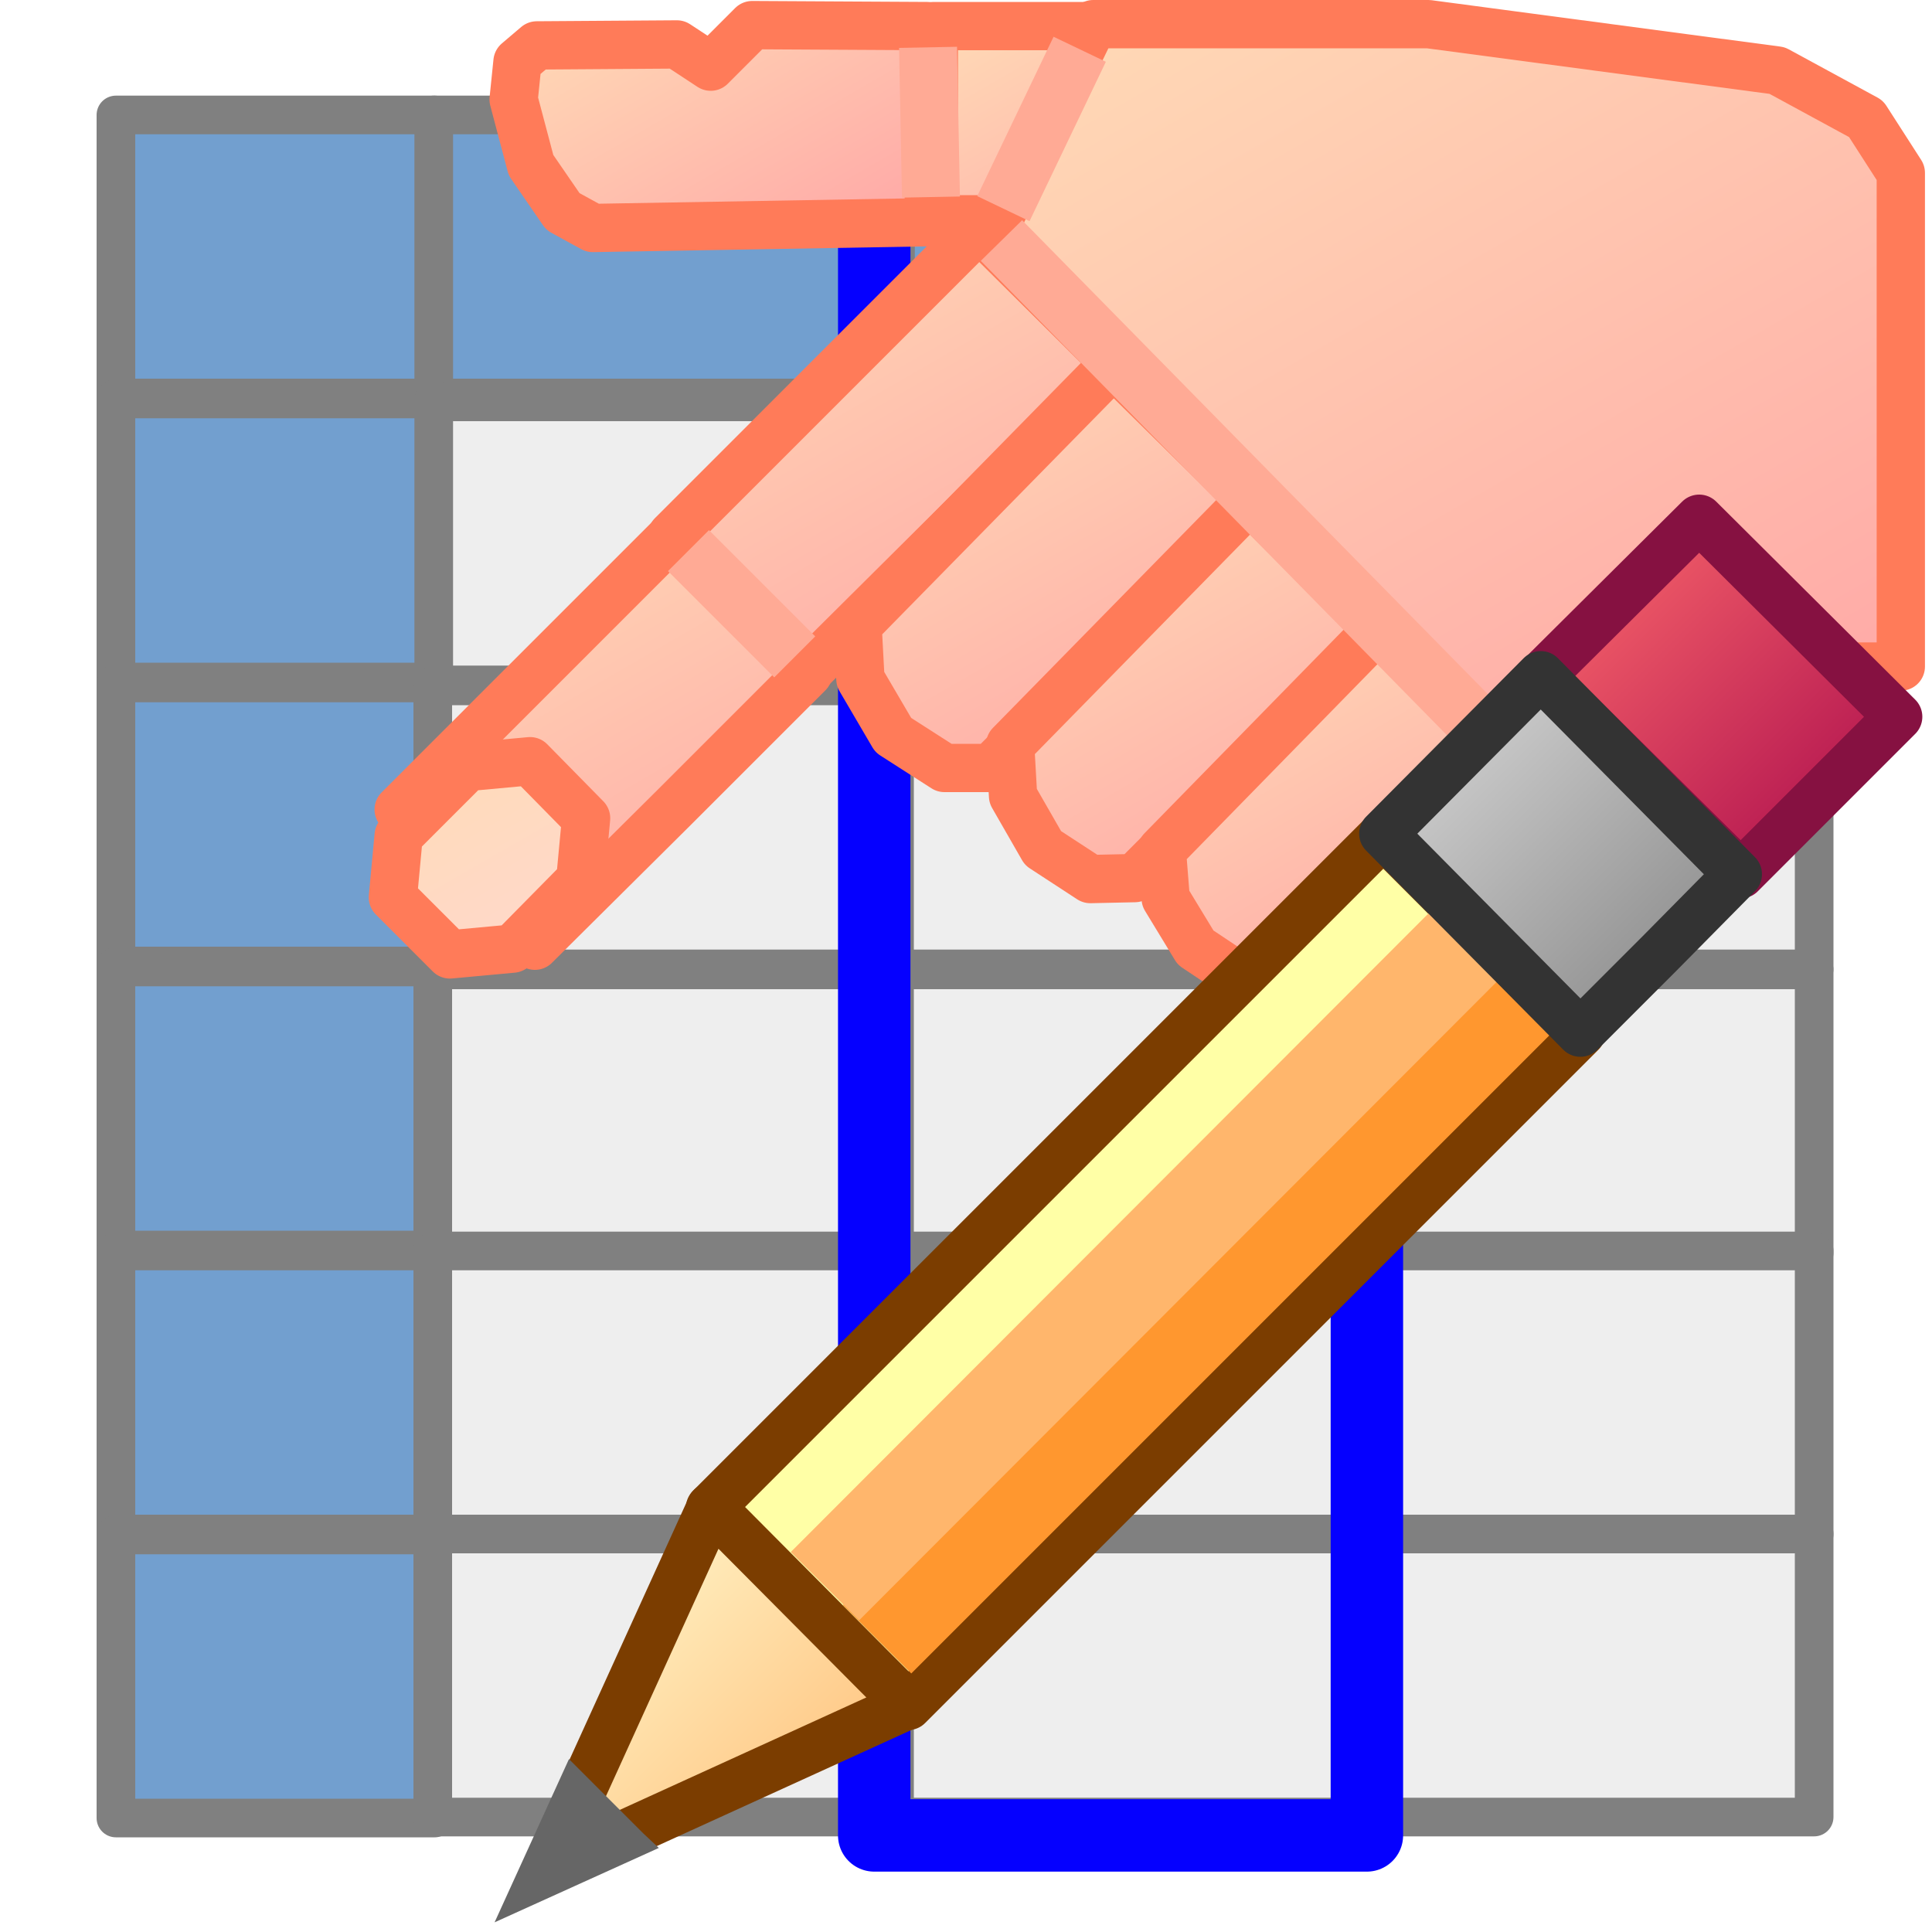 <?xml version="1.0" encoding="UTF-8" standalone="no"?>
<svg
   xmlns:ooo="http://xml.openoffice.org/svg/export"
   xmlns:dc="http://purl.org/dc/elements/1.1/"
   xmlns:cc="http://creativecommons.org/ns#"
   xmlns:rdf="http://www.w3.org/1999/02/22-rdf-syntax-ns#"
   xmlns:svg="http://www.w3.org/2000/svg"
   xmlns="http://www.w3.org/2000/svg"
   xmlns:sodipodi="http://sodipodi.sourceforge.net/DTD/sodipodi-0.dtd"
   xmlns:inkscape="http://www.inkscape.org/namespaces/inkscape"
   version="1.2"
   width="20mm"
   height="20mm"
   viewBox="0 0 2000 2000"
   preserveAspectRatio="xMidYMid"
   fill-rule="evenodd"
   stroke-width="28.222"
   stroke-linejoin="round"
   xml:space="preserve"
   id="svg282"
   sodipodi:docname="column_constraint_edit.svg"
   inkscape:version="1.0 (4035a4fb49, 2020-05-01)"><sodipodi:namedview
   pagecolor="#ffffff"
   bordercolor="#666666"
   borderopacity="1"
   objecttolerance="10"
   gridtolerance="10"
   guidetolerance="10"
   inkscape:pageopacity="0"
   inkscape:pageshadow="2"
   inkscape:window-width="3440"
   inkscape:window-height="1377"
   id="namedview284"
   showgrid="false"
   inkscape:zoom="13.335"
   inkscape:cx="37.795276"
   inkscape:cy="37.795276"
   inkscape:window-x="-8"
   inkscape:window-y="-8"
   inkscape:window-maximized="1"
   inkscape:current-layer="svg282"
   inkscape:document-rotation="0" />
 <defs
   class="ClipPathGroup"
   id="defs8">
  <clipPath
   id="presentation_clip_path"
   clipPathUnits="userSpaceOnUse">
   <rect
   x="0"
   y="0"
   width="2000"
   height="2000"
   id="rect2" />
  </clipPath>
  <clipPath
   id="presentation_clip_path_shrink"
   clipPathUnits="userSpaceOnUse">
   <rect
   x="2"
   y="2"
   width="1996"
   height="1996"
   id="rect5" />
  </clipPath>
 <clipPath
   id="presentation_clip_path-0"
   clipPathUnits="userSpaceOnUse"><rect
     x="0"
     y="0"
     width="2000"
     height="2000"
     id="rect2-6" /></clipPath><linearGradient
   id="gradient1"
   x1="1040"
   y1="0"
   x2="1227"
   y2="324"
   gradientUnits="userSpaceOnUse"><stop
     offset="0"
     style="stop-color:rgb(255,219,182)"
     id="stop53" /><stop
     offset="1"
     style="stop-color:rgb(255,166,166)"
     id="stop55" /></linearGradient><linearGradient
   id="gradient2"
   x1="614"
   y1="-6"
   x2="813"
   y2="338"
   gradientUnits="userSpaceOnUse"><stop
     offset="0"
     style="stop-color:rgb(255,219,182)"
     id="stop71" /><stop
     offset="1"
     style="stop-color:rgb(255,166,166)"
     id="stop73" /></linearGradient><linearGradient
   id="gradient3"
   x1="1180"
   y1="-48"
   x2="1747"
   y2="934"
   gradientUnits="userSpaceOnUse"><stop
     offset="0"
     style="stop-color:rgb(255,219,182)"
     id="stop91" /><stop
     offset="1"
     style="stop-color:rgb(255,166,166)"
     id="stop93" /></linearGradient><linearGradient
   id="gradient4"
   x1="446"
   y1="551"
   x2="736"
   y2="1053"
   gradientUnits="userSpaceOnUse"><stop
     offset="0"
     style="stop-color:rgb(255,219,182)"
     id="stop116" /><stop
     offset="1"
     style="stop-color:rgb(255,166,166)"
     id="stop118" /></linearGradient><linearGradient
   id="gradient5"
   x1="736"
   y1="229"
   x2="1049"
   y2="772"
   gradientUnits="userSpaceOnUse"><stop
     offset="0"
     style="stop-color:rgb(255,219,182)"
     id="stop134" /><stop
     offset="1"
     style="stop-color:rgb(255,166,166)"
     id="stop136" /></linearGradient><linearGradient
   id="gradient6"
   x1="405"
   y1="804"
   x2="542"
   y2="1042"
   gradientUnits="userSpaceOnUse"><stop
     offset="0"
     style="stop-color:rgb(255,219,182)"
     id="stop152" /><stop
     offset="1"
     style="stop-color:rgb(255,216,206)"
     id="stop154" /></linearGradient><linearGradient
   id="gradient7"
   x1="917"
   y1="375"
   x2="1201"
   y2="867"
   gradientUnits="userSpaceOnUse"><stop
     offset="0"
     style="stop-color:rgb(255,219,182)"
     id="stop170" /><stop
     offset="1"
     style="stop-color:rgb(255,166,166)"
     id="stop172" /></linearGradient><linearGradient
   id="gradient8"
   x1="1071"
   y1="519"
   x2="1337"
   y2="979"
   gradientUnits="userSpaceOnUse"><stop
     offset="0"
     style="stop-color:rgb(255,219,182)"
     id="stop188" /><stop
     offset="1"
     style="stop-color:rgb(255,166,166)"
     id="stop190" /></linearGradient><linearGradient
   id="gradient9"
   x1="1224"
   y1="654"
   x2="1471"
   y2="1081"
   gradientUnits="userSpaceOnUse"><stop
     offset="0"
     style="stop-color:rgb(255,219,182)"
     id="stop206" /><stop
     offset="1"
     style="stop-color:rgb(255,166,166)"
     id="stop208" /></linearGradient><clipPath
   id="presentation_clip_path-1"
   clipPathUnits="userSpaceOnUse"><rect
     x="0"
     y="0"
     width="2000"
     height="2000"
     id="rect2-60" /></clipPath><linearGradient
   id="gradient1-2"
   x1="1086"
   y1="857"
   x2="1735"
   y2="1982"
   gradientUnits="userSpaceOnUse"><stop
     offset="0"
     style="stop-color:rgb(119,188,101)"
     id="stop53-3" /><stop
     offset="1"
     style="stop-color:rgb(18,118,34)"
     id="stop55-0" /></linearGradient><clipPath
   id="presentation_clip_path-2"
   clipPathUnits="userSpaceOnUse"><rect
     x="0"
     y="0"
     width="2000"
     height="2000"
     id="rect2-7" /></clipPath><linearGradient
   id="gradient1-24"
   x1="1086"
   y1="857"
   x2="1735"
   y2="1982"
   gradientUnits="userSpaceOnUse"><stop
     offset="0"
     style="stop-color:rgb(119,188,101)"
     id="stop53-5" /><stop
     offset="1"
     style="stop-color:rgb(18,118,34)"
     id="stop55-2" /></linearGradient><clipPath
   id="presentation_clip_path-8"
   clipPathUnits="userSpaceOnUse"><rect
     x="0"
     y="0"
     width="2000"
     height="2000"
     id="rect2-4" /></clipPath><linearGradient
   id="gradient1-8"
   x1="1086"
   y1="857"
   x2="1735"
   y2="1982"
   gradientUnits="userSpaceOnUse"><stop
     offset="0"
     style="stop-color:rgb(255,109,109)"
     id="stop53-1" /><stop
     offset="1"
     style="stop-color:rgb(241,13,12)"
     id="stop55-21" /></linearGradient><clipPath
   id="presentation_clip_path-06"
   clipPathUnits="userSpaceOnUse"><rect
     x="0"
     y="0"
     width="2000"
     height="2000"
     id="rect2-67" /></clipPath><linearGradient
   id="gradient1-6"
   x1="1593"
   y1="541"
   x2="1963"
   y2="911"
   gradientUnits="userSpaceOnUse"><stop
     offset="0"
     style="stop-color:rgb(255,109,109)"
     id="stop53-4" /><stop
     offset="1"
     style="stop-color:rgb(167,7,75)"
     id="stop55-4" /></linearGradient><linearGradient
   id="gradient2-4"
   x1="562"
   y1="1565"
   x2="938"
   y2="1941"
   gradientUnits="userSpaceOnUse"><stop
     offset="0"
     style="stop-color:rgb(255,255,215)"
     id="stop80" /><stop
     offset="1"
     style="stop-color:rgb(255,182,108)"
     id="stop82" /></linearGradient><linearGradient
   id="gradient3-4"
   x1="1428"
   y1="704"
   x2="1798"
   y2="1074"
   gradientUnits="userSpaceOnUse"><stop
     offset="0"
     style="stop-color:rgb(221,221,221)"
     id="stop119" /><stop
     offset="1"
     style="stop-color:rgb(128,128,128)"
     id="stop121" /></linearGradient></defs>
 <defs
   class="TextShapeIndex"
   id="defs12">
  <g
   ooo:slide="id1"
   ooo:id-list="id3 id4 id5 id6 id7 id8 id9 id10 id11 id12 id13 id14 id15 id16 id17 id18 id19 id20 id21 id22 id23 id24 id25 id26 id27"
   id="g10" />
 </defs>
 <defs
   class="EmbeddedBulletChars"
   id="defs44">
  <g
   id="bullet-char-template-57356"
   transform="scale(0,-0)">
   <path
   d="M 580,1141 L 1163,571 580,0 -4,571 580,1141 Z"
   id="path14" />
  </g>
  <g
   id="bullet-char-template-57354"
   transform="scale(0,-0)">
   <path
   d="M 8,1128 L 1137,1128 1137,0 8,0 8,1128 Z"
   id="path17" />
  </g>
  <g
   id="bullet-char-template-10146"
   transform="scale(0,-0)">
   <path
   d="M 174,0 L 602,739 174,1481 1456,739 174,0 Z M 1358,739 L 309,1346 659,739 1358,739 Z"
   id="path20" />
  </g>
  <g
   id="bullet-char-template-10132"
   transform="scale(0,-0)">
   <path
   d="M 2015,739 L 1276,0 717,0 1260,543 174,543 174,936 1260,936 717,1481 1274,1481 2015,739 Z"
   id="path23" />
  </g>
  <g
   id="bullet-char-template-10007"
   transform="scale(0,-0)">
   <path
   d="M 0,-2 C -7,14 -16,27 -25,37 L 356,567 C 262,823 215,952 215,954 215,979 228,992 255,992 264,992 276,990 289,987 310,991 331,999 354,1012 L 381,999 492,748 772,1049 836,1024 860,1049 C 881,1039 901,1025 922,1006 886,937 835,863 770,784 769,783 710,716 594,584 L 774,223 C 774,196 753,168 711,139 L 727,119 C 717,90 699,76 672,76 641,76 570,178 457,381 L 164,-76 C 142,-110 111,-127 72,-127 30,-127 9,-110 8,-76 1,-67 -2,-52 -2,-32 -2,-23 -1,-13 0,-2 Z"
   id="path26" />
  </g>
  <g
   id="bullet-char-template-10004"
   transform="scale(0,-0)">
   <path
   d="M 285,-33 C 182,-33 111,30 74,156 52,228 41,333 41,471 41,549 55,616 82,672 116,743 169,778 240,778 293,778 328,747 346,684 L 369,508 C 377,444 397,411 428,410 L 1163,1116 C 1174,1127 1196,1133 1229,1133 1271,1133 1292,1118 1292,1087 L 1292,965 C 1292,929 1282,901 1262,881 L 442,47 C 390,-6 338,-33 285,-33 Z"
   id="path29" />
  </g>
  <g
   id="bullet-char-template-9679"
   transform="scale(0,-0)">
   <path
   d="M 813,0 C 632,0 489,54 383,161 276,268 223,411 223,592 223,773 276,916 383,1023 489,1130 632,1184 813,1184 992,1184 1136,1130 1245,1023 1353,916 1407,772 1407,592 1407,412 1353,268 1245,161 1136,54 992,0 813,0 Z"
   id="path32" />
  </g>
  <g
   id="bullet-char-template-8226"
   transform="scale(0,-0)">
   <path
   d="M 346,457 C 273,457 209,483 155,535 101,586 74,649 74,723 74,796 101,859 155,911 209,963 273,989 346,989 419,989 480,963 531,910 582,859 608,796 608,723 608,648 583,586 532,535 482,483 420,457 346,457 Z"
   id="path35" />
  </g>
  <g
   id="bullet-char-template-8211"
   transform="scale(0,-0)">
   <path
   d="M -4,459 L 1135,459 1135,606 -4,606 -4,459 Z"
   id="path38" />
  </g>
  <g
   id="bullet-char-template-61548"
   transform="scale(0,-0)">
   <path
   d="M 173,740 C 173,903 231,1043 346,1159 462,1274 601,1332 765,1332 928,1332 1067,1274 1183,1159 1299,1043 1357,903 1357,740 1357,577 1299,437 1183,322 1067,206 928,148 765,148 601,148 462,206 346,322 231,437 173,577 173,740 Z"
   id="path41" />
  </g>
 </defs>
 <g
   id="g49">
  <g
   id="id2"
   class="Master_Slide">
   <g
   id="bg-id2"
   class="Background" />
   <g
   id="bo-id2"
   class="BackgroundObjects" />
  </g>
 </g>
 <g
   class="SlideGroup"
   id="g280">
  <g
   id="g278">
   <g
   id="container-id1">
    <g
   id="id1"
   class="Slide"
   clip-path="url(#presentation_clip_path)">
     <g
   class="Page"
   id="g274">
      <g
   class="com.sun.star.drawing.CustomShape"
   id="g58">
       <g
   id="id3">
        <rect
   class="BoundingBox"
   stroke="none"
   fill="none"
   x="100"
   y="99"
   width="371"
   height="334"
   id="rect51" />
        <path
   fill="rgb(114,159,207)"
   stroke="none"
   d="M 285,412 L 120,412 120,119 450,119 450,412 285,412 Z"
   id="path53" />
        <path
   fill="none"
   stroke="rgb(128,128,128)"
   stroke-width="40"
   stroke-linejoin="round"
   stroke-linecap="square"
   d="M 285,412 L 120,412 120,119 450,119 450,412 285,412 Z"
   id="path55" />
       </g>
      </g>
      <g
   class="com.sun.star.drawing.CustomShape"
   id="g67">
       <g
   id="id4">
        <rect
   class="BoundingBox"
   stroke="none"
   fill="none"
   x="429"
   y="99"
   width="518"
   height="334"
   id="rect60" />
        <path
   fill="rgb(114,159,207)"
   stroke="none"
   d="M 688,412 L 449,412 449,119 926,119 926,412 688,412 Z"
   id="path62" />
        <path
   fill="none"
   stroke="rgb(128,128,128)"
   stroke-width="40"
   stroke-linejoin="round"
   stroke-linecap="square"
   d="M 688,412 L 449,412 449,119 926,119 926,412 688,412 Z"
   id="path64" />
       </g>
      </g>
      <g
   class="com.sun.star.drawing.CustomShape"
   id="g76">
       <g
   id="id5">
        <rect
   class="BoundingBox"
   stroke="none"
   fill="none"
   x="907"
   y="99"
   width="515"
   height="334"
   id="rect69" />
        <path
   fill="rgb(114,159,207)"
   stroke="none"
   d="M 1164,412 L 927,412 927,119 1401,119 1401,412 1164,412 Z"
   id="path71" />
        <path
   fill="none"
   stroke="rgb(128,128,128)"
   stroke-width="40"
   stroke-linejoin="round"
   stroke-linecap="square"
   d="M 1164,412 L 927,412 927,119 1401,119 1401,412 1164,412 Z"
   id="path73" />
       </g>
      </g>
      <g
   class="com.sun.star.drawing.CustomShape"
   id="g85">
       <g
   id="id6">
        <rect
   class="BoundingBox"
   stroke="none"
   fill="none"
   x="1382"
   y="99"
   width="518"
   height="334"
   id="rect78" />
        <path
   fill="rgb(114,159,207)"
   stroke="none"
   d="M 1641,412 L 1402,412 1402,119 1879,119 1879,412 1641,412 Z"
   id="path80" />
        <path
   fill="none"
   stroke="rgb(128,128,128)"
   stroke-width="40"
   stroke-linejoin="round"
   stroke-linecap="square"
   d="M 1641,412 L 1402,412 1402,119 1879,119 1879,412 1641,412 Z"
   id="path82" />
       </g>
      </g>
      <g
   class="com.sun.star.drawing.CustomShape"
   id="g94">
       <g
   id="id7">
        <rect
   class="BoundingBox"
   stroke="none"
   fill="none"
   x="100"
   y="393"
   width="371"
   height="334"
   id="rect87" />
        <path
   fill="rgb(114,159,207)"
   stroke="none"
   d="M 285,706 L 120,706 120,413 450,413 450,706 285,706 Z"
   id="path89" />
        <path
   fill="none"
   stroke="rgb(128,128,128)"
   stroke-width="40"
   stroke-linejoin="round"
   stroke-linecap="square"
   d="M 285,706 L 120,706 120,413 450,413 450,706 285,706 Z"
   id="path91" />
       </g>
      </g>
      <g
   class="com.sun.star.drawing.CustomShape"
   id="g103">
       <g
   id="id8">
        <rect
   class="BoundingBox"
   stroke="none"
   fill="none"
   x="100"
   y="687"
   width="371"
   height="334"
   id="rect96" />
        <path
   fill="rgb(114,159,207)"
   stroke="none"
   d="M 285,1000 L 120,1000 120,707 450,707 450,1000 285,1000 Z"
   id="path98" />
        <path
   fill="none"
   stroke="rgb(128,128,128)"
   stroke-width="40"
   stroke-linejoin="round"
   stroke-linecap="square"
   d="M 285,1000 L 120,1000 120,707 450,707 450,1000 285,1000 Z"
   id="path100" />
       </g>
      </g>
      <g
   class="com.sun.star.drawing.CustomShape"
   id="g112">
       <g
   id="id9">
        <rect
   class="BoundingBox"
   stroke="none"
   fill="none"
   x="100"
   y="981"
   width="371"
   height="334"
   id="rect105" />
        <path
   fill="rgb(114,159,207)"
   stroke="none"
   d="M 285,1294 L 120,1294 120,1001 450,1001 450,1294 285,1294 Z"
   id="path107" />
        <path
   fill="none"
   stroke="rgb(128,128,128)"
   stroke-width="40"
   stroke-linejoin="round"
   stroke-linecap="square"
   d="M 285,1294 L 120,1294 120,1001 450,1001 450,1294 285,1294 Z"
   id="path109" />
       </g>
      </g>
      <g
   class="com.sun.star.drawing.CustomShape"
   id="g121">
       <g
   id="id10">
        <rect
   class="BoundingBox"
   stroke="none"
   fill="none"
   x="100"
   y="1275"
   width="371"
   height="334"
   id="rect114" />
        <path
   fill="rgb(114,159,207)"
   stroke="none"
   d="M 285,1588 L 120,1588 120,1295 450,1295 450,1588 285,1588 Z"
   id="path116" />
        <path
   fill="none"
   stroke="rgb(128,128,128)"
   stroke-width="40"
   stroke-linejoin="round"
   stroke-linecap="square"
   d="M 285,1588 L 120,1588 120,1295 450,1295 450,1588 285,1588 Z"
   id="path118" />
       </g>
      </g>
      <g
   class="com.sun.star.drawing.CustomShape"
   id="g130">
       <g
   id="id11">
        <rect
   class="BoundingBox"
   stroke="none"
   fill="none"
   x="100"
   y="1569"
   width="371"
   height="334"
   id="rect123" />
        <path
   fill="rgb(114,159,207)"
   stroke="none"
   d="M 285,1882 L 120,1882 120,1589 450,1589 450,1882 285,1882 Z"
   id="path125" />
        <path
   fill="none"
   stroke="rgb(128,128,128)"
   stroke-width="40"
   stroke-linejoin="round"
   stroke-linecap="square"
   d="M 285,1882 L 120,1882 120,1589 450,1589 450,1882 285,1882 Z"
   id="path127" />
       </g>
      </g>
      <g
   class="com.sun.star.drawing.CustomShape"
   id="g139">
       <g
   id="id12">
        <rect
   class="BoundingBox"
   stroke="none"
   fill="none"
   x="429"
   y="396"
   width="518"
   height="334"
   id="rect132" />
        <path
   fill="rgb(238,238,238)"
   stroke="none"
   d="M 688,709 L 449,709 449,416 926,416 926,709 688,709 Z"
   id="path134" />
        <path
   fill="none"
   stroke="rgb(128,128,128)"
   stroke-width="40"
   stroke-linejoin="round"
   stroke-linecap="square"
   d="M 688,709 L 449,709 449,416 926,416 926,709 688,709 Z"
   id="path136" />
       </g>
      </g>
      <g
   class="com.sun.star.drawing.CustomShape"
   id="g148">
       <g
   id="id13">
        <rect
   class="BoundingBox"
   stroke="none"
   fill="none"
   x="907"
   y="396"
   width="515"
   height="334"
   id="rect141" />
        <path
   fill="rgb(238,238,238)"
   stroke="none"
   d="M 1164,709 L 927,709 927,416 1401,416 1401,709 1164,709 Z"
   id="path143" />
        <path
   fill="none"
   stroke="rgb(128,128,128)"
   stroke-width="40"
   stroke-linejoin="round"
   stroke-linecap="square"
   d="M 1164,709 L 927,709 927,416 1401,416 1401,709 1164,709 Z"
   id="path145" />
       </g>
      </g>
      <g
   class="com.sun.star.drawing.CustomShape"
   id="g157">
       <g
   id="id14">
        <rect
   class="BoundingBox"
   stroke="none"
   fill="none"
   x="1382"
   y="396"
   width="518"
   height="334"
   id="rect150" />
        <path
   fill="rgb(238,238,238)"
   stroke="none"
   d="M 1641,709 L 1402,709 1402,416 1879,416 1879,709 1641,709 Z"
   id="path152" />
        <path
   fill="none"
   stroke="rgb(128,128,128)"
   stroke-width="40"
   stroke-linejoin="round"
   stroke-linecap="square"
   d="M 1641,709 L 1402,709 1402,416 1879,416 1879,709 1641,709 Z"
   id="path154" />
       </g>
      </g>
      <g
   class="com.sun.star.drawing.CustomShape"
   id="g166">
       <g
   id="id15">
        <rect
   class="BoundingBox"
   stroke="none"
   fill="none"
   x="428"
   y="690"
   width="518"
   height="334"
   id="rect159" />
        <path
   fill="rgb(238,238,238)"
   stroke="none"
   d="M 687,1003 L 448,1003 448,710 925,710 925,1003 687,1003 Z"
   id="path161" />
        <path
   fill="none"
   stroke="rgb(128,128,128)"
   stroke-width="40"
   stroke-linejoin="round"
   stroke-linecap="square"
   d="M 687,1003 L 448,1003 448,710 925,710 925,1003 687,1003 Z"
   id="path163" />
       </g>
      </g>
      <g
   class="com.sun.star.drawing.CustomShape"
   id="g175">
       <g
   id="id16">
        <rect
   class="BoundingBox"
   stroke="none"
   fill="none"
   x="906"
   y="690"
   width="515"
   height="334"
   id="rect168" />
        <path
   fill="rgb(238,238,238)"
   stroke="none"
   d="M 1163,1003 L 926,1003 926,710 1400,710 1400,1003 1163,1003 Z"
   id="path170" />
        <path
   fill="none"
   stroke="rgb(128,128,128)"
   stroke-width="40"
   stroke-linejoin="round"
   stroke-linecap="square"
   d="M 1163,1003 L 926,1003 926,710 1400,710 1400,1003 1163,1003 Z"
   id="path172" />
       </g>
      </g>
      <g
   class="com.sun.star.drawing.CustomShape"
   id="g184">
       <g
   id="id17">
        <rect
   class="BoundingBox"
   stroke="none"
   fill="none"
   x="1381"
   y="690"
   width="518"
   height="334"
   id="rect177" />
        <path
   fill="rgb(238,238,238)"
   stroke="none"
   d="M 1640,1003 L 1401,1003 1401,710 1878,710 1878,1003 1640,1003 Z"
   id="path179" />
        <path
   fill="none"
   stroke="rgb(128,128,128)"
   stroke-width="40"
   stroke-linejoin="round"
   stroke-linecap="square"
   d="M 1640,1003 L 1401,1003 1401,710 1878,710 1878,1003 1640,1003 Z"
   id="path181" />
       </g>
      </g>
      <g
   class="com.sun.star.drawing.CustomShape"
   id="g193">
       <g
   id="id18">
        <rect
   class="BoundingBox"
   stroke="none"
   fill="none"
   x="428"
   y="984"
   width="518"
   height="334"
   id="rect186" />
        <path
   fill="rgb(238,238,238)"
   stroke="none"
   d="M 687,1297 L 448,1297 448,1004 925,1004 925,1297 687,1297 Z"
   id="path188" />
        <path
   fill="none"
   stroke="rgb(128,128,128)"
   stroke-width="40"
   stroke-linejoin="round"
   stroke-linecap="square"
   d="M 687,1297 L 448,1297 448,1004 925,1004 925,1297 687,1297 Z"
   id="path190" />
       </g>
      </g>
      <g
   class="com.sun.star.drawing.CustomShape"
   id="g202">
       <g
   id="id19">
        <rect
   class="BoundingBox"
   stroke="none"
   fill="none"
   x="906"
   y="984"
   width="515"
   height="334"
   id="rect195" />
        <path
   fill="rgb(238,238,238)"
   stroke="none"
   d="M 1163,1297 L 926,1297 926,1004 1400,1004 1400,1297 1163,1297 Z"
   id="path197" />
        <path
   fill="none"
   stroke="rgb(128,128,128)"
   stroke-width="40"
   stroke-linejoin="round"
   stroke-linecap="square"
   d="M 1163,1297 L 926,1297 926,1004 1400,1004 1400,1297 1163,1297 Z"
   id="path199" />
       </g>
      </g>
      <g
   class="com.sun.star.drawing.CustomShape"
   id="g211">
       <g
   id="id20">
        <rect
   class="BoundingBox"
   stroke="none"
   fill="none"
   x="1381"
   y="984"
   width="518"
   height="334"
   id="rect204" />
        <path
   fill="rgb(238,238,238)"
   stroke="none"
   d="M 1640,1297 L 1401,1297 1401,1004 1878,1004 1878,1297 1640,1297 Z"
   id="path206" />
        <path
   fill="none"
   stroke="rgb(128,128,128)"
   stroke-width="40"
   stroke-linejoin="round"
   stroke-linecap="square"
   d="M 1640,1297 L 1401,1297 1401,1004 1878,1004 1878,1297 1640,1297 Z"
   id="path208" />
       </g>
      </g>
      <g
   class="com.sun.star.drawing.CustomShape"
   id="g220">
       <g
   id="id21">
        <rect
   class="BoundingBox"
   stroke="none"
   fill="none"
   x="428"
   y="1275"
   width="518"
   height="334"
   id="rect213" />
        <path
   fill="rgb(238,238,238)"
   stroke="none"
   d="M 687,1588 L 448,1588 448,1295 925,1295 925,1588 687,1588 Z"
   id="path215" />
        <path
   fill="none"
   stroke="rgb(128,128,128)"
   stroke-width="40"
   stroke-linejoin="round"
   stroke-linecap="square"
   d="M 687,1588 L 448,1588 448,1295 925,1295 925,1588 687,1588 Z"
   id="path217" />
       </g>
      </g>
      <g
   class="com.sun.star.drawing.CustomShape"
   id="g229">
       <g
   id="id22">
        <rect
   class="BoundingBox"
   stroke="none"
   fill="none"
   x="906"
   y="1275"
   width="515"
   height="334"
   id="rect222" />
        <path
   fill="rgb(238,238,238)"
   stroke="none"
   d="M 1163,1588 L 926,1588 926,1295 1400,1295 1400,1588 1163,1588 Z"
   id="path224" />
        <path
   fill="none"
   stroke="rgb(128,128,128)"
   stroke-width="40"
   stroke-linejoin="round"
   stroke-linecap="square"
   d="M 1163,1588 L 926,1588 926,1295 1400,1295 1400,1588 1163,1588 Z"
   id="path226" />
       </g>
      </g>
      <g
   class="com.sun.star.drawing.CustomShape"
   id="g238">
       <g
   id="id23">
        <rect
   class="BoundingBox"
   stroke="none"
   fill="none"
   x="1381"
   y="1275"
   width="518"
   height="334"
   id="rect231" />
        <path
   fill="rgb(238,238,238)"
   stroke="none"
   d="M 1640,1588 L 1401,1588 1401,1295 1878,1295 1878,1588 1640,1588 Z"
   id="path233" />
        <path
   fill="none"
   stroke="rgb(128,128,128)"
   stroke-width="40"
   stroke-linejoin="round"
   stroke-linecap="square"
   d="M 1640,1588 L 1401,1588 1401,1295 1878,1295 1878,1588 1640,1588 Z"
   id="path235" />
       </g>
      </g>
      <g
   class="com.sun.star.drawing.CustomShape"
   id="g247">
       <g
   id="id24">
        <rect
   class="BoundingBox"
   stroke="none"
   fill="none"
   x="428"
   y="1568"
   width="518"
   height="334"
   id="rect240" />
        <path
   fill="rgb(238,238,238)"
   stroke="none"
   d="M 687,1881 L 448,1881 448,1588 925,1588 925,1881 687,1881 Z"
   id="path242" />
        <path
   fill="none"
   stroke="rgb(128,128,128)"
   stroke-width="40"
   stroke-linejoin="round"
   stroke-linecap="square"
   d="M 687,1881 L 448,1881 448,1588 925,1588 925,1881 687,1881 Z"
   id="path244" />
       </g>
      </g>
      <g
   class="com.sun.star.drawing.CustomShape"
   id="g256">
       <g
   id="id25">
        <rect
   class="BoundingBox"
   stroke="none"
   fill="none"
   x="906"
   y="1568"
   width="515"
   height="334"
   id="rect249" />
        <path
   fill="rgb(238,238,238)"
   stroke="none"
   d="M 1163,1881 L 926,1881 926,1588 1400,1588 1400,1881 1163,1881 Z"
   id="path251" />
        <path
   fill="none"
   stroke="rgb(128,128,128)"
   stroke-width="40"
   stroke-linejoin="round"
   stroke-linecap="square"
   d="M 1163,1881 L 926,1881 926,1588 1400,1588 1400,1881 1163,1881 Z"
   id="path253" />
       </g>
      </g>
      <g
   class="com.sun.star.drawing.CustomShape"
   id="g265">
       <g
   id="id26">
        <rect
   class="BoundingBox"
   stroke="none"
   fill="none"
   x="1381"
   y="1568"
   width="518"
   height="334"
   id="rect258" />
        <path
   fill="rgb(238,238,238)"
   stroke="none"
   d="M 1640,1881 L 1401,1881 1401,1588 1878,1588 1878,1881 1640,1881 Z"
   id="path260" />
        <path
   fill="none"
   stroke="rgb(128,128,128)"
   stroke-width="40"
   stroke-linejoin="round"
   stroke-linecap="square"
   d="M 1640,1881 L 1401,1881 1401,1588 1878,1588 1878,1881 1640,1881 Z"
   id="path262" />
       </g>
      </g>
      <g
   class="com.sun.star.drawing.CustomShape"
   id="g272">
       <g
   id="id27">
        <rect
   class="BoundingBox"
   stroke="none"
   fill="none"
   x="867"
   y="62"
   width="587"
   height="1877"
   id="rect267" />
        <path
   fill="none"
   stroke="rgb(5,0,255)"
   stroke-width="75"
   stroke-linejoin="round"
   d="M 1160,1900 L 905,1900 905,100 1415,100 1415,1900 1160,1900 Z"
   id="path269" />
       </g>
      </g>
     </g>
    </g>
   </g>
  </g>
 </g>
<g
   transform="translate(33.714,-35)"
   id="g49-1"><g
     id="id2-6"
     class="Master_Slide"><g
       id="bg-id2-7"
       class="Background" /><g
       id="bo-id2-8"
       class="BackgroundObjects" /></g></g><g
   transform="translate(33.714,-35)"
   class="SlideGroup"
   id="g253"><g
     id="g251"><g
       id="container-id1-5"><g
         id="id1-8"
         class="Slide"
         clip-path="url(#presentation_clip_path-0)"><g
           class="Page"
           id="g247-8"><g
             class="Group"
             id="g245"><g
               class="Group"
               id="g87"><g
                 class="com.sun.star.drawing.CustomShape"
                 id="g67-6"><g
                   id="id3-4"><rect
                     class="BoundingBox"
                     stroke="none"
                     fill="none"
                     x="908"
                     y="37"
                     width="451"
                     height="251"
                     id="rect51-7" /><g
                     id="g62"><defs
                       id="defs58"><linearGradient
                         id="linearGradient468"
                         x1="1040"
                         y1="0"
                         x2="1227"
                         y2="324"
                         gradientUnits="userSpaceOnUse"><stop
                           offset="0"
                           style="stop-color:rgb(255,219,182)"
                           id="stop303" /><stop
                           offset="1"
                           style="stop-color:rgb(255,166,166)"
                           id="stop305" /></linearGradient></defs><path
                       style="fill:url(#gradient1)"
                       d="M 1133,262 H 933 V 62 h 400 v 200 z"
                       id="path60" /></g><path
                     fill="none"
                     stroke="#ff7b59"
                     stroke-width="50"
                     stroke-linejoin="round"
                     d="M 1133,262 H 933 V 62 h 400 v 200 z"
                     id="path64-8" /></g></g><g
                 class="com.sun.star.drawing.PolyPolygonShape"
                 id="g85-5"><g
                   id="id4-4"><rect
                     class="BoundingBox"
                     stroke="none"
                     fill="none"
                     x="473"
                     y="36"
                     width="481"
                     height="261"
                     id="rect69-2" /><g
                     id="g80"><defs
                       id="defs76"><linearGradient
                         id="linearGradient470"
                         x1="614"
                         y1="-6"
                         x2="813"
                         y2="338"
                         gradientUnits="userSpaceOnUse"><stop
                           offset="0"
                           style="stop-color:rgb(255,219,182)"
                           id="stop316" /><stop
                           offset="1"
                           style="stop-color:rgb(255,166,166)"
                           id="stop318" /></linearGradient></defs><path
                       style="fill:url(#gradient2)"
                       d="m 522,82 145,-1 35,23 43,-43 181,1 2,203 -348,6 -31,-17 -33,-48 -18,-68 4,-39 z"
                       id="path78" /></g><path
                     fill="none"
                     stroke="#ff7b59"
                     stroke-width="50"
                     stroke-linejoin="round"
                     d="m 522,82 145,-1 35,23 43,-43 181,1 2,203 -348,6 -31,-17 -33,-48 -18,-68 4,-39 z"
                     id="path82-3" /></g></g></g><g
               class="com.sun.star.drawing.PolyPolygonShape"
               id="g105"><g
                 id="id5-7"><rect
                   class="BoundingBox"
                   stroke="none"
                   fill="none"
                   x="967"
                   y="35"
                   width="993"
                   height="817"
                   id="rect89" /><g
                   id="g100"><defs
                     id="defs96"><linearGradient
                       id="linearGradient472"
                       x1="1180"
                       y1="-48"
                       x2="1747"
                       y2="934"
                       gradientUnits="userSpaceOnUse"><stop
                         offset="0"
                         style="stop-color:rgb(255,219,182)"
                         id="stop330" /><stop
                         offset="1"
                         style="stop-color:rgb(255,166,166)"
                         id="stop332" /></linearGradient></defs><path
                     style="fill:url(#gradient3)"
                     d="m 1178,60 h 267 l 361,48 92,50 36,56 V 573 725 H 1756 L 1655,826 H 1542 L 993,277 1098,60 Z"
                     id="path98-1" /></g><path
                   fill="none"
                   stroke="#ff7b59"
                   stroke-width="50"
                   stroke-linejoin="round"
                   d="m 1178,60 h 267 l 361,48 92,50 36,56 V 573 725 H 1756 L 1655,826 H 1542 L 993,277 1098,60 Z"
                   id="path102" /></g></g><g
               class="com.sun.star.drawing.LineShape"
               id="g112-2"><g
                 id="id6-1"><rect
                   class="BoundingBox"
                   stroke="none"
                   fill="none"
                   x="975"
                   y="56"
                   width="140"
                   height="226"
                   id="rect107" /><path
                   fill="none"
                   stroke="#ffaa95"
                   stroke-width="60"
                   stroke-linejoin="round"
                   d="m 1084,86 -79,165"
                   id="path109-8" /></g></g><g
               class="Group"
               id="g222"><g
                 class="com.sun.star.drawing.CustomShape"
                 id="g130-7"><g
                   id="id7-5"><rect
                     class="BoundingBox"
                     stroke="none"
                     fill="none"
                     x="354"
                     y="565"
                     width="476"
                     height="476"
                     id="rect114-9" /><g
                     id="g125"><defs
                       id="defs121"><linearGradient
                         id="linearGradient474"
                         x1="446"
                         y1="551"
                         x2="736"
                         y2="1053"
                         gradientUnits="userSpaceOnUse"><stop
                           offset="0"
                           style="stop-color:rgb(255,219,182)"
                           id="stop347" /><stop
                           offset="1"
                           style="stop-color:rgb(255,166,166)"
                           id="stop349" /></linearGradient></defs><path
                       style="fill:url(#gradient4)"
                       d="M 662,873 520,1014 379,873 662,590 803,732 Z"
                       id="path123" /></g><path
                     fill="none"
                     stroke="#ff7b59"
                     stroke-width="50"
                     stroke-linejoin="round"
                     d="M 662,873 520,1014 379,873 662,590 803,732 Z"
                     id="path127-7" /></g></g><g
                 class="com.sun.star.drawing.CustomShape"
                 id="g148-7"><g
                   id="id8-3"><rect
                     class="BoundingBox"
                     stroke="none"
                     fill="none"
                     x="637"
                     y="245"
                     width="511"
                     height="512"
                     id="rect132-8" /><g
                     id="g143"><defs
                       id="defs139"><linearGradient
                         id="linearGradient476"
                         x1="736"
                         y1="229"
                         x2="1049"
                         y2="772"
                         gradientUnits="userSpaceOnUse"><stop
                           offset="0"
                           style="stop-color:rgb(255,219,182)"
                           id="stop360" /><stop
                           offset="1"
                           style="stop-color:rgb(255,166,166)"
                           id="stop362" /></linearGradient></defs><path
                       style="fill:url(#gradient5)"
                       d="M 963,571 803,730 662,589 980,271 1122,412 Z"
                       id="path141" /></g><path
                     fill="none"
                     stroke="#ff7b59"
                     stroke-width="50"
                     stroke-linejoin="round"
                     d="M 963,571 803,730 662,589 980,271 1122,412 Z"
                     id="path145-3" /></g></g><g
                 class="com.sun.star.drawing.PolyPolygonShape"
                 id="g166-8"><g
                   id="id9-3"><rect
                     class="BoundingBox"
                     stroke="none"
                     fill="none"
                     x="348"
                     y="797"
                     width="252"
                     height="253"
                     id="rect150-8" /><g
                     id="g161"><defs
                       id="defs157"><linearGradient
                         id="linearGradient478"
                         x1="405"
                         y1="804"
                         x2="542"
                         y2="1042"
                         gradientUnits="userSpaceOnUse"><stop
                           offset="0"
                           style="stop-color:rgb(255,219,182)"
                           id="stop373" /><stop
                           offset="1"
                           style="stop-color:rgb(255,216,206)"
                           id="stop375" /></linearGradient></defs><path
                       style="fill:url(#gradient6)"
                       d="m 403,994 -30,-30 6,-64 71,-71 65,-6 58,59 -6,64 -70,71 -65,6 z"
                       id="path159" /></g><path
                     fill="none"
                     stroke="#ff7b59"
                     stroke-width="50"
                     stroke-linejoin="round"
                     d="m 403,994 -30,-30 6,-64 71,-71 65,-6 58,59 -6,64 -70,71 -65,6 z"
                     id="path163-0" /></g></g><g
                 class="com.sun.star.drawing.PolyPolygonShape"
                 id="g184-8"><g
                   id="id10-2"><rect
                     class="BoundingBox"
                     stroke="none"
                     fill="none"
                     x="829"
                     y="386"
                     width="462"
                     height="471"
                     id="rect168-9" /><g
                     id="g179"><defs
                       id="defs175"><linearGradient
                         id="linearGradient480"
                         x1="917"
                         y1="375"
                         x2="1201"
                         y2="867"
                         gradientUnits="userSpaceOnUse"><stop
                           offset="0"
                           style="stop-color:rgb(255,219,182)"
                           id="stop386" /><stop
                           offset="1"
                           style="stop-color:rgb(255,166,166)"
                           id="stop388" /></linearGradient></defs><path
                       style="fill:url(#gradient7)"
                       d="m 1119,412 -265,270 3,56 34,58 53,34 h 48 l 273,-274 z"
                       id="path177" /></g><path
                     fill="none"
                     stroke="#ff7b59"
                     stroke-width="50"
                     stroke-linejoin="round"
                     d="m 1119,412 -265,270 3,56 34,58 53,34 h 48 l 273,-274 z"
                     id="path181-1" /></g></g><g
                 class="com.sun.star.drawing.PolyPolygonShape"
                 id="g202-4"><g
                   id="id11-8"><rect
                     class="BoundingBox"
                     stroke="none"
                     fill="none"
                     x="987"
                     y="528"
                     width="436"
                     height="444"
                     id="rect186-9" /><g
                     id="g197"><defs
                       id="defs193"><linearGradient
                         id="linearGradient482"
                         x1="1071"
                         y1="519"
                         x2="1337"
                         y2="979"
                         gradientUnits="userSpaceOnUse"><stop
                           offset="0"
                           style="stop-color:rgb(255,219,182)"
                           id="stop399" /><stop
                           offset="1"
                           style="stop-color:rgb(255,166,166)"
                           id="stop401" /></linearGradient></defs><path
                       style="fill:url(#gradient8)"
                       d="m 1260,553 -248,253 3,53 31,54 49,32 46,-1 255,-256 z"
                       id="path195" /></g><path
                     fill="none"
                     stroke="#ff7b59"
                     stroke-width="50"
                     stroke-linejoin="round"
                     d="m 1260,553 -248,253 3,53 31,54 49,32 46,-1 255,-256 z"
                     id="path199-5" /></g></g><g
                 class="com.sun.star.drawing.PolyPolygonShape"
                 id="g220-1"><g
                   id="id12-7"><rect
                     class="BoundingBox"
                     stroke="none"
                     fill="none"
                     x="1144"
                     y="661"
                     width="408"
                     height="415"
                     id="rect204-6" /><g
                     id="g215"><defs
                       id="defs211"><linearGradient
                         id="RESERVED_FOR_INKSCAPE_DUPLICATE_DEF_000000000"
                         x1="1224"
                         y1="654"
                         x2="1471"
                         y2="1081"
                         gradientUnits="userSpaceOnUse"><stop
                           offset="0"
                           style="stop-color:rgb(255,219,182)"
                           id="stop412" /><stop
                           offset="1"
                           style="stop-color:rgb(255,166,166)"
                           id="stop414" /></linearGradient></defs><path
                       style="fill:url(#gradient9)"
                       d="m 1393,686 -224,229 4,50 31,51 48,32 43,1 231,-232 z"
                       id="path213" /></g><path
                     fill="none"
                     stroke="#ff7b59"
                     stroke-width="50"
                     stroke-linejoin="round"
                     d="m 1393,686 -224,229 4,50 31,51 48,32 43,1 231,-232 z"
                     id="path217-1" /></g></g></g><g
               class="com.sun.star.drawing.LineShape"
               id="g229-6"><g
                 id="id13-7"><rect
                   class="BoundingBox"
                   stroke="none"
                   fill="none"
                   x="973"
                   y="254"
                   width="571"
                   height="580"
                   id="rect224" /><path
                   fill="none"
                   stroke="#ffaa95"
                   stroke-width="60"
                   stroke-linejoin="round"
                   d="m 1003,284 510,519"
                   id="path226-2" /></g></g><g
               class="com.sun.star.drawing.LineShape"
               id="g236"><g
                 id="id14-6"><rect
                   class="BoundingBox"
                   stroke="none"
                   fill="none"
                   x="649"
                   y="575"
                   width="171"
                   height="171"
                   id="rect231-7" /><path
                   fill="none"
                   stroke="#ffaa95"
                   stroke-width="60"
                   stroke-linejoin="round"
                   d="M 679,605 789,715"
                   id="path233-3" /></g></g><g
               class="com.sun.star.drawing.LineShape"
               id="g243"><g
                 id="id15-0"><rect
                   class="BoundingBox"
                   stroke="none"
                   fill="none"
                   x="897"
                   y="54"
                   width="64"
                   height="216"
                   id="rect238" /><path
                   fill="none"
                   stroke="#ffaa95"
                   stroke-width="60"
                   stroke-linejoin="round"
                   d="m 927,84 3,155"
                   id="path240" /></g></g></g></g></g></g></g></g><g
   transform="translate(84.992,75.992)"
   id="g49-6"><g
     id="id2-1"
     class="Master_Slide"><g
       id="bg-id2-0"
       class="Background" /><g
       id="bo-id2-0"
       class="BackgroundObjects" /></g></g><g
   transform="translate(1.995,-5.005)"
   id="g49-9"><g
     id="id2-3"
     class="Master_Slide"><g
       id="bg-id2-8"
       class="Background" /><g
       id="bo-id2-1"
       class="BackgroundObjects" /></g></g><g
   transform="translate(1.995,-5.005)"
   class="SlideGroup"
   id="g143-0"><g
     id="g141"><g
       id="container-id1-54"><g
         id="id1-1"
         class="Slide"
         clip-path="url(#presentation_clip_path-06)"><g
           class="Page"
           id="g137"><g
             class="Group"
             id="g135"><g
               class="com.sun.star.drawing.CustomShape"
               id="g67-7"><g
                 id="id3-5"><rect
                   class="BoundingBox"
                   stroke="none"
                   fill="none"
                   x="1568"
                   y="517"
                   width="422"
                   height="420"
                   id="rect51-5" /><g
                   id="g62-5"><defs
                     id="defs58-3"><linearGradient
                       id="linearGradient579"
                       x1="1593"
                       y1="541"
                       x2="1963"
                       y2="911"
                       gradientUnits="userSpaceOnUse"><stop
                         offset="0"
                         style="stop-color:rgb(255,109,109)"
                         id="stop175" /><stop
                         offset="1"
                         style="stop-color:rgb(167,7,75)"
                         id="stop177" /></linearGradient></defs><path
                     style="fill:url(#gradient1-6)"
                     d="m 1881,829 -81,81 -207,-205 164,-163 206,205 z"
                     id="path60-3" /></g><path
                   fill="none"
                   stroke="#861141"
                   stroke-width="50"
                   stroke-linejoin="round"
                   d="m 1881,829 -81,81 -207,-205 164,-163 206,205 z"
                   id="path64-1" /></g></g><g
               class="com.sun.star.drawing.CustomShape"
               id="g76-7"><g
                 id="id4-8"><rect
                   class="BoundingBox"
                   stroke="none"
                   fill="none"
                   x="708"
                   y="843"
                   width="954"
                   height="955"
                   id="rect69-8" /><path
                   fill="#ffffa6"
                   stroke="none"
                   d="m 1287,1422 -349,349 -205,-205 697,-697 205,205 z"
                   id="path71-2" /><path
                   fill="none"
                   stroke="#7b3d00"
                   stroke-width="50"
                   stroke-linejoin="round"
                   d="m 1287,1422 -349,349 -205,-205 697,-697 205,205 z"
                   id="path73-0" /></g></g><g
               class="com.sun.star.drawing.PolyPolygonShape"
               id="g94-6"><g
                 id="id5-2"><rect
                   class="BoundingBox"
                   stroke="none"
                   fill="none"
                   x="538"
                   y="1540"
                   width="427"
                   height="427"
                   id="rect78-1" /><g
                   id="g89"><defs
                     id="defs85"><linearGradient
                       id="linearGradient581"
                       x1="562"
                       y1="1565"
                       x2="938"
                       y2="1941"
                       gradientUnits="userSpaceOnUse"><stop
                         offset="0"
                         style="stop-color:rgb(255,255,215)"
                         id="stop193" /><stop
                         offset="1"
                         style="stop-color:rgb(255,182,108)"
                         id="stop195" /></linearGradient></defs><path
                     style="fill:url(#gradient2-4)"
                     d="m 734,1565 170,171 34,34 -375,171 z"
                     id="path87" /></g><path
                   fill="none"
                   stroke="#7b3d00"
                   stroke-width="50"
                   stroke-linejoin="round"
                   d="m 734,1565 170,171 34,34 -375,171 z"
                   id="path91-9" /></g></g><g
               class="com.sun.star.drawing.PolyPolygonShape"
               id="g101"><g
                 id="id6-0"><rect
                   class="BoundingBox"
                   stroke="none"
                   fill="none"
                   x="510"
                   y="1825"
                   width="171"
                   height="171"
                   id="rect96-5" /><path
                   fill="#666666"
                   stroke="none"
                   d="m 587,1826 77,77 16,15 -170,77 z"
                   id="path98-0" /></g></g><g
               class="com.sun.star.drawing.LineShape"
               id="g108"><g
                 id="id7-3"><rect
                   class="BoundingBox"
                   stroke="none"
                   fill="none"
                   x="856"
                   y="955"
                   width="797"
                   height="798"
                   id="rect103" /><path
                   fill="none"
                   stroke="#ff972f"
                   stroke-width="100"
                   stroke-linejoin="round"
                   d="m 906,1702 696,-696"
                   id="path105" /></g></g><g
               class="com.sun.star.drawing.LineShape"
               id="g115"><g
                 id="id8-39"><rect
                   class="BoundingBox"
                   stroke="none"
                   fill="none"
                   x="801"
                   y="901"
                   width="798"
                   height="797"
                   id="rect110" /><path
                   fill="none"
                   stroke="#ffb66c"
                   stroke-width="100"
                   stroke-linejoin="round"
                   d="M 852,1647 1547,951"
                   id="path112" /></g></g><g
               class="com.sun.star.drawing.CustomShape"
               id="g133"><g
                 id="id9-6"><rect
                   class="BoundingBox"
                   stroke="none"
                   fill="none"
                   x="1405"
                   y="679"
                   width="419"
                   height="421"
                   id="rect117" /><g
                   id="g128"><defs
                     id="defs124"><linearGradient
                       id="linearGradient627"
                       x1="1428"
                       y1="704"
                       x2="1798"
                       y2="1074"
                       gradientUnits="userSpaceOnUse"><stop
                         offset="0"
                         style="stop-color:rgb(221,221,221)"
                         id="stop218" /><stop
                         offset="1"
                         style="stop-color:rgb(128,128,128)"
                         id="stop220" /></linearGradient></defs><path
                     style="fill:url(#gradient3-4)"
                     d="m 1716,992 -82,82 -204,-206 163,-164 204,206 z"
                     id="path126" /></g><path
                   fill="none"
                   stroke="#333333"
                   stroke-width="50"
                   stroke-linejoin="round"
                   d="m 1716,992 -82,82 -204,-206 163,-164 204,206 z"
                   id="path130" /></g></g></g></g></g></g></g></g></svg>
